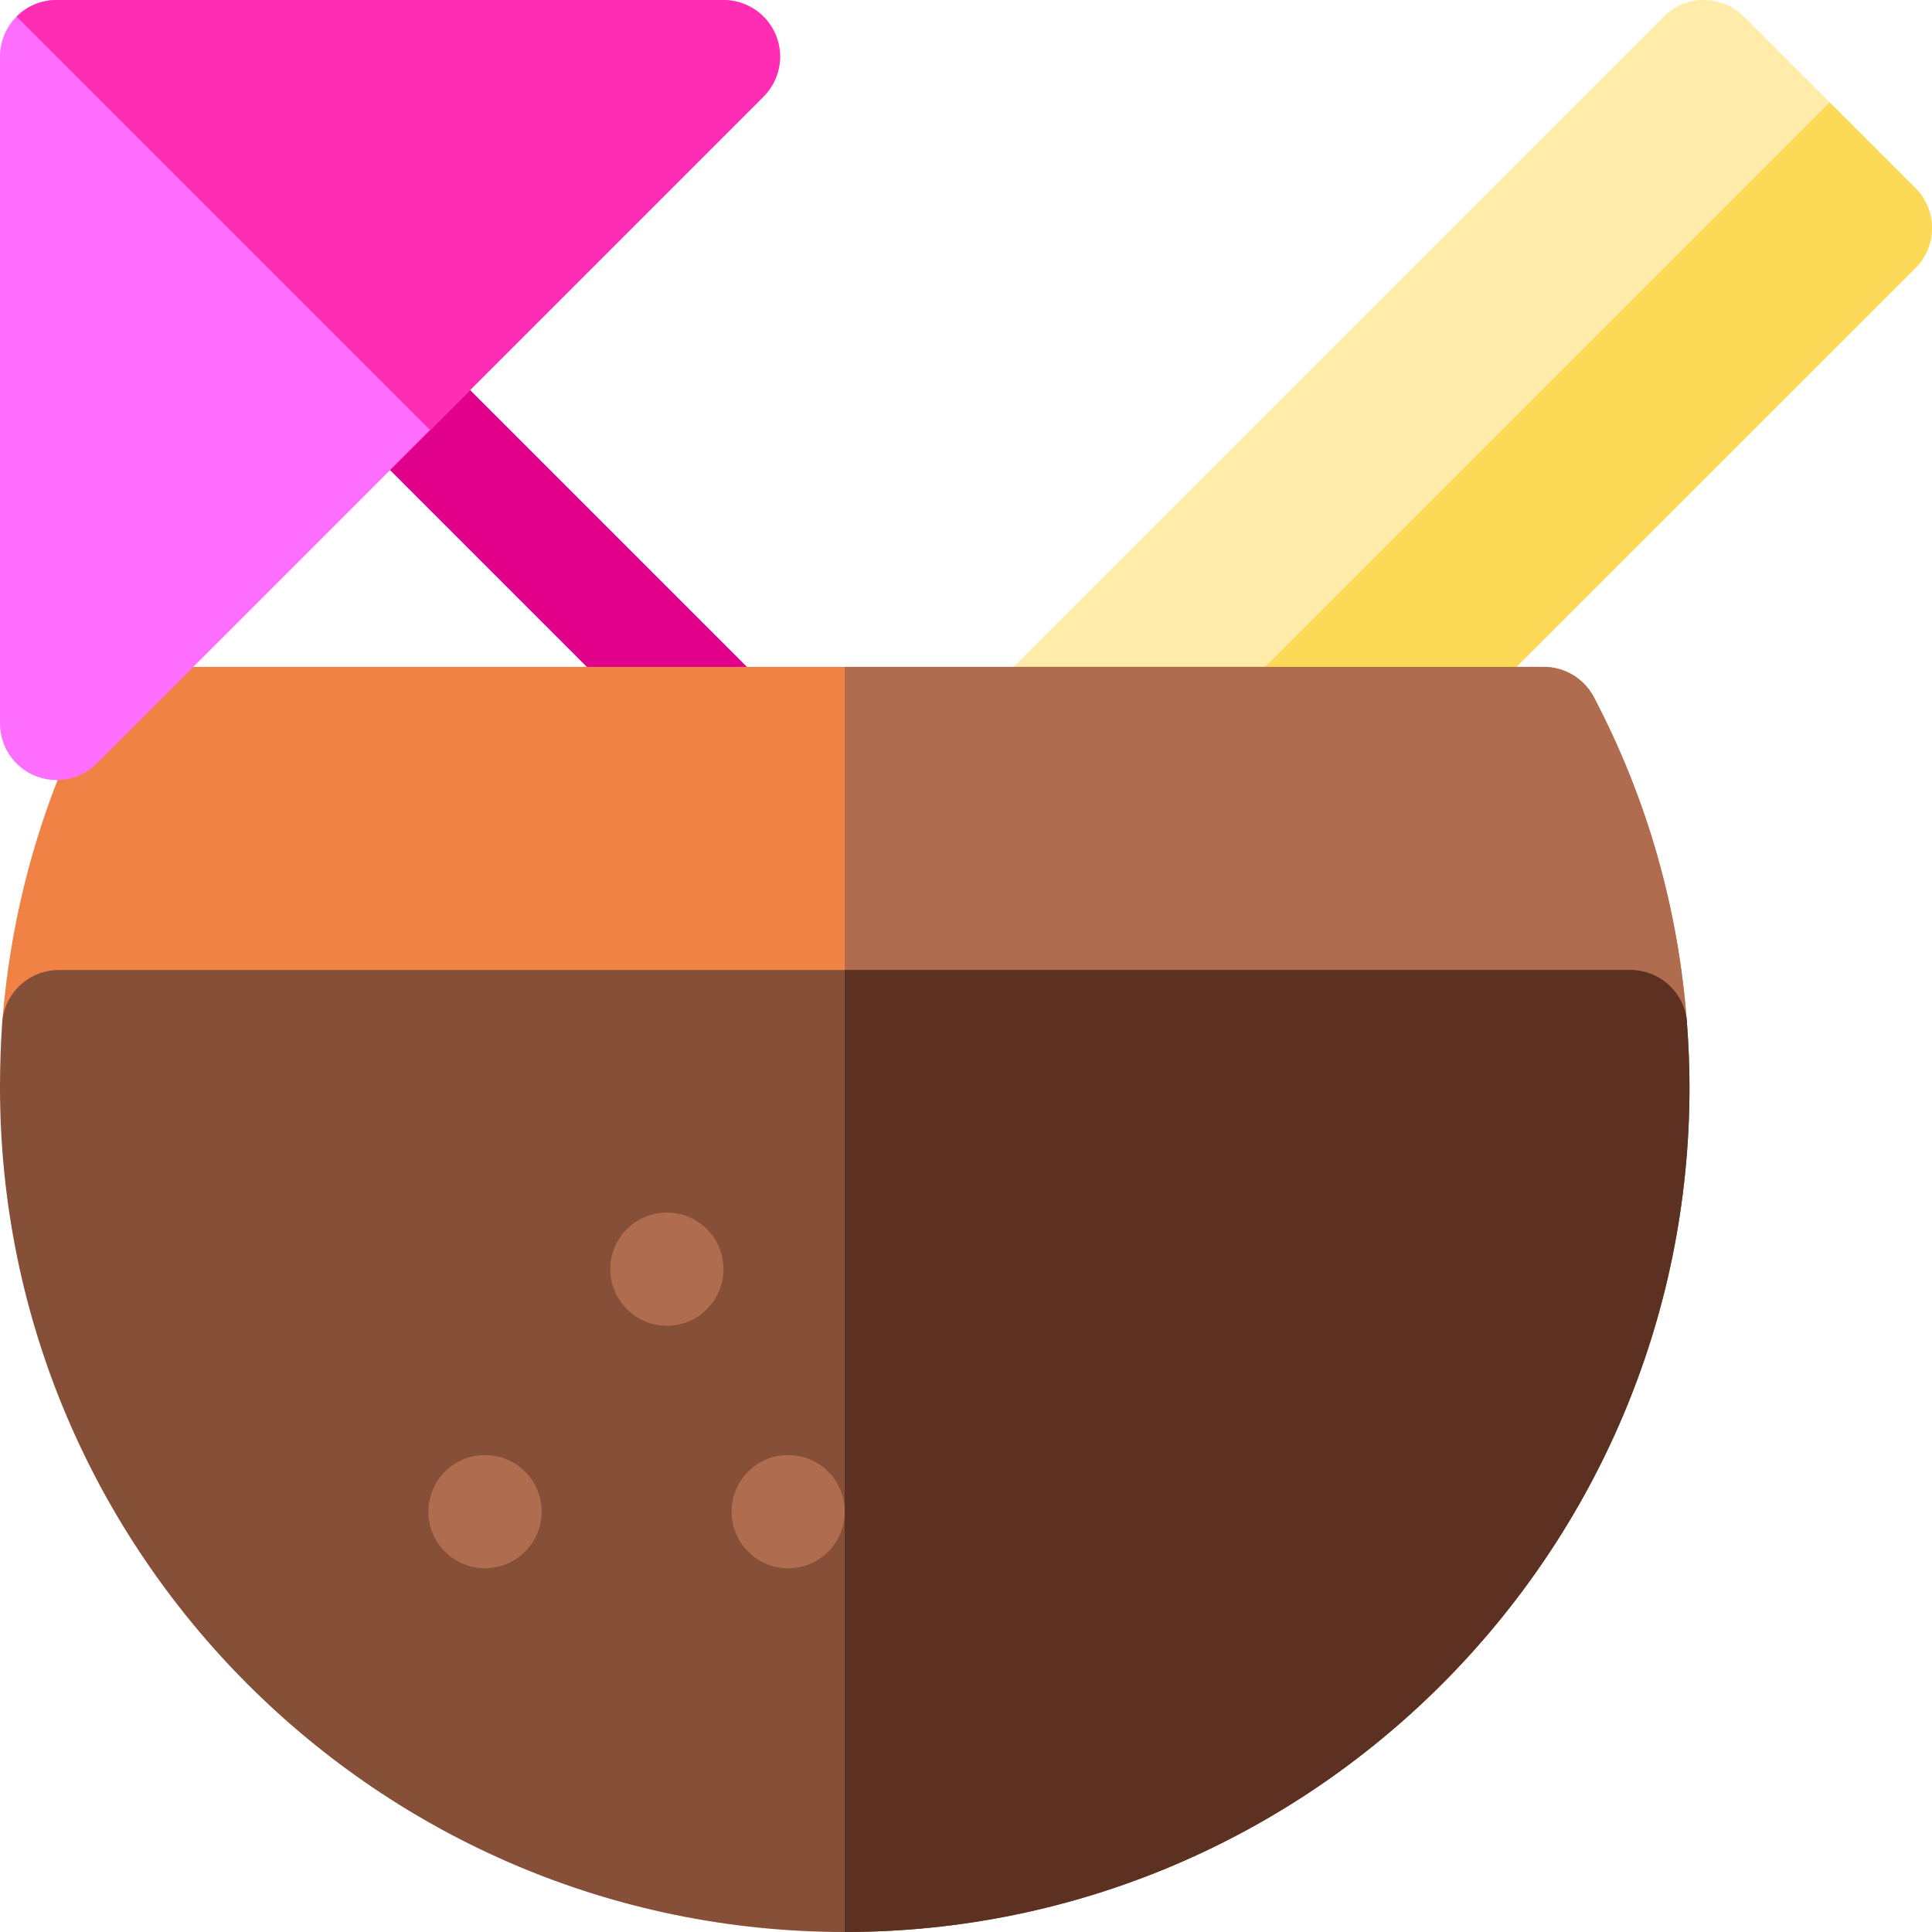<svg id="Layer_1" enable-background="new 0 0 512 512" height="512" viewBox="0 0 512 512" width="512" xmlns="http://www.w3.org/2000/svg"><g><path d="m365.657 206.733h-90.857c-6.067 0-11.537-3.655-13.858-9.26s-1.038-12.057 3.252-16.347l176.733-176.733c5.857-5.856 15.352-5.858 21.21-.003l45.469 45.445c5.862 5.859 5.856 15.365 0 21.218l-131.344 131.289c-2.813 2.811-6.628 4.391-10.605 4.391z" fill="#ffebaa"/><path d="m365.657 206.733c3.977 0 7.792-1.58 10.604-4.391l131.345-131.289c5.855-5.853 5.861-15.359 0-21.218l-22.726-22.714-179.613 179.612z" fill="#fcd956"/><path d="m181.127 202.34-88.367-88.367c-5.858-5.858-5.858-15.355 0-21.213 5.857-5.858 15.355-5.858 21.213 0l88.367 88.367c5.858 5.858 5.858 15.355 0 21.213-5.858 5.859-15.357 5.857-21.213 0z" fill="#e0008a"/><path d="m432.09 287.067h-416.528c-4.181 0-8.173-1.745-11.012-4.815-2.839-3.069-4.268-7.185-3.943-11.353 2.368-30.314 10.654-59.282 24.627-86.097 2.584-4.958 7.711-8.068 13.302-8.068h370.578c5.577 0 10.694 3.094 13.284 8.033 14.071 26.83 22.364 55.823 24.648 86.174.313 4.162-1.122 8.267-3.96 11.327s-6.822 4.799-10.996 4.799z" fill="#f08246"/><path d="m443.087 282.268c2.838-3.06 4.273-7.165 3.96-11.327-2.285-30.351-10.578-59.344-24.648-86.174-2.59-4.939-7.707-8.033-13.284-8.033h-185.248v110.333h208.223c4.174 0 8.159-1.739 10.997-4.799z" fill="#af6c4f"/><path d="m9.26 205.592c-5.605-2.322-9.26-7.792-9.26-13.859v-176.733c0-8.284 6.716-15 15-15h176.733c6.067 0 11.537 3.655 13.858 9.26s1.038 12.057-3.252 16.347l-176.733 176.733c-4.607 4.608-11.161 5.399-16.346 3.252z" fill="#ff6eff"/><path d="m223.867 512c-123.441 0-223.867-100.426-223.867-223.867 0-6.197.198-11.823.605-17.199.592-7.823 7.112-13.868 14.957-13.868h416.528c7.844 0 14.363 6.043 14.957 13.865.462 6.088.687 11.714.687 17.202-.001 123.441-100.427 223.867-223.867 223.867z" fill="#854f38"/><g clip-rule="evenodd" fill="#af6c4f" fill-rule="evenodd"><circle cx="176.733" cy="336.333" r="15"/><circle cx="208.867" cy="400.6" r="15"/><circle cx="128.533" cy="400.6" r="15"/></g><path d="m202.34 25.606c4.29-4.29 5.573-10.742 3.252-16.347-2.322-5.604-7.792-9.259-13.859-9.259h-176.733c-4.142 0-7.892 1.679-10.607 4.393l109.58 109.58z" fill="#ff2db4"/><path d="m447.733 288.133c0-5.487-.225-11.114-.687-17.202-.594-7.821-7.113-13.865-14.957-13.865h-208.222v254.934c123.44 0 223.866-100.426 223.866-223.867z" fill="#5c3121"/></g></svg>